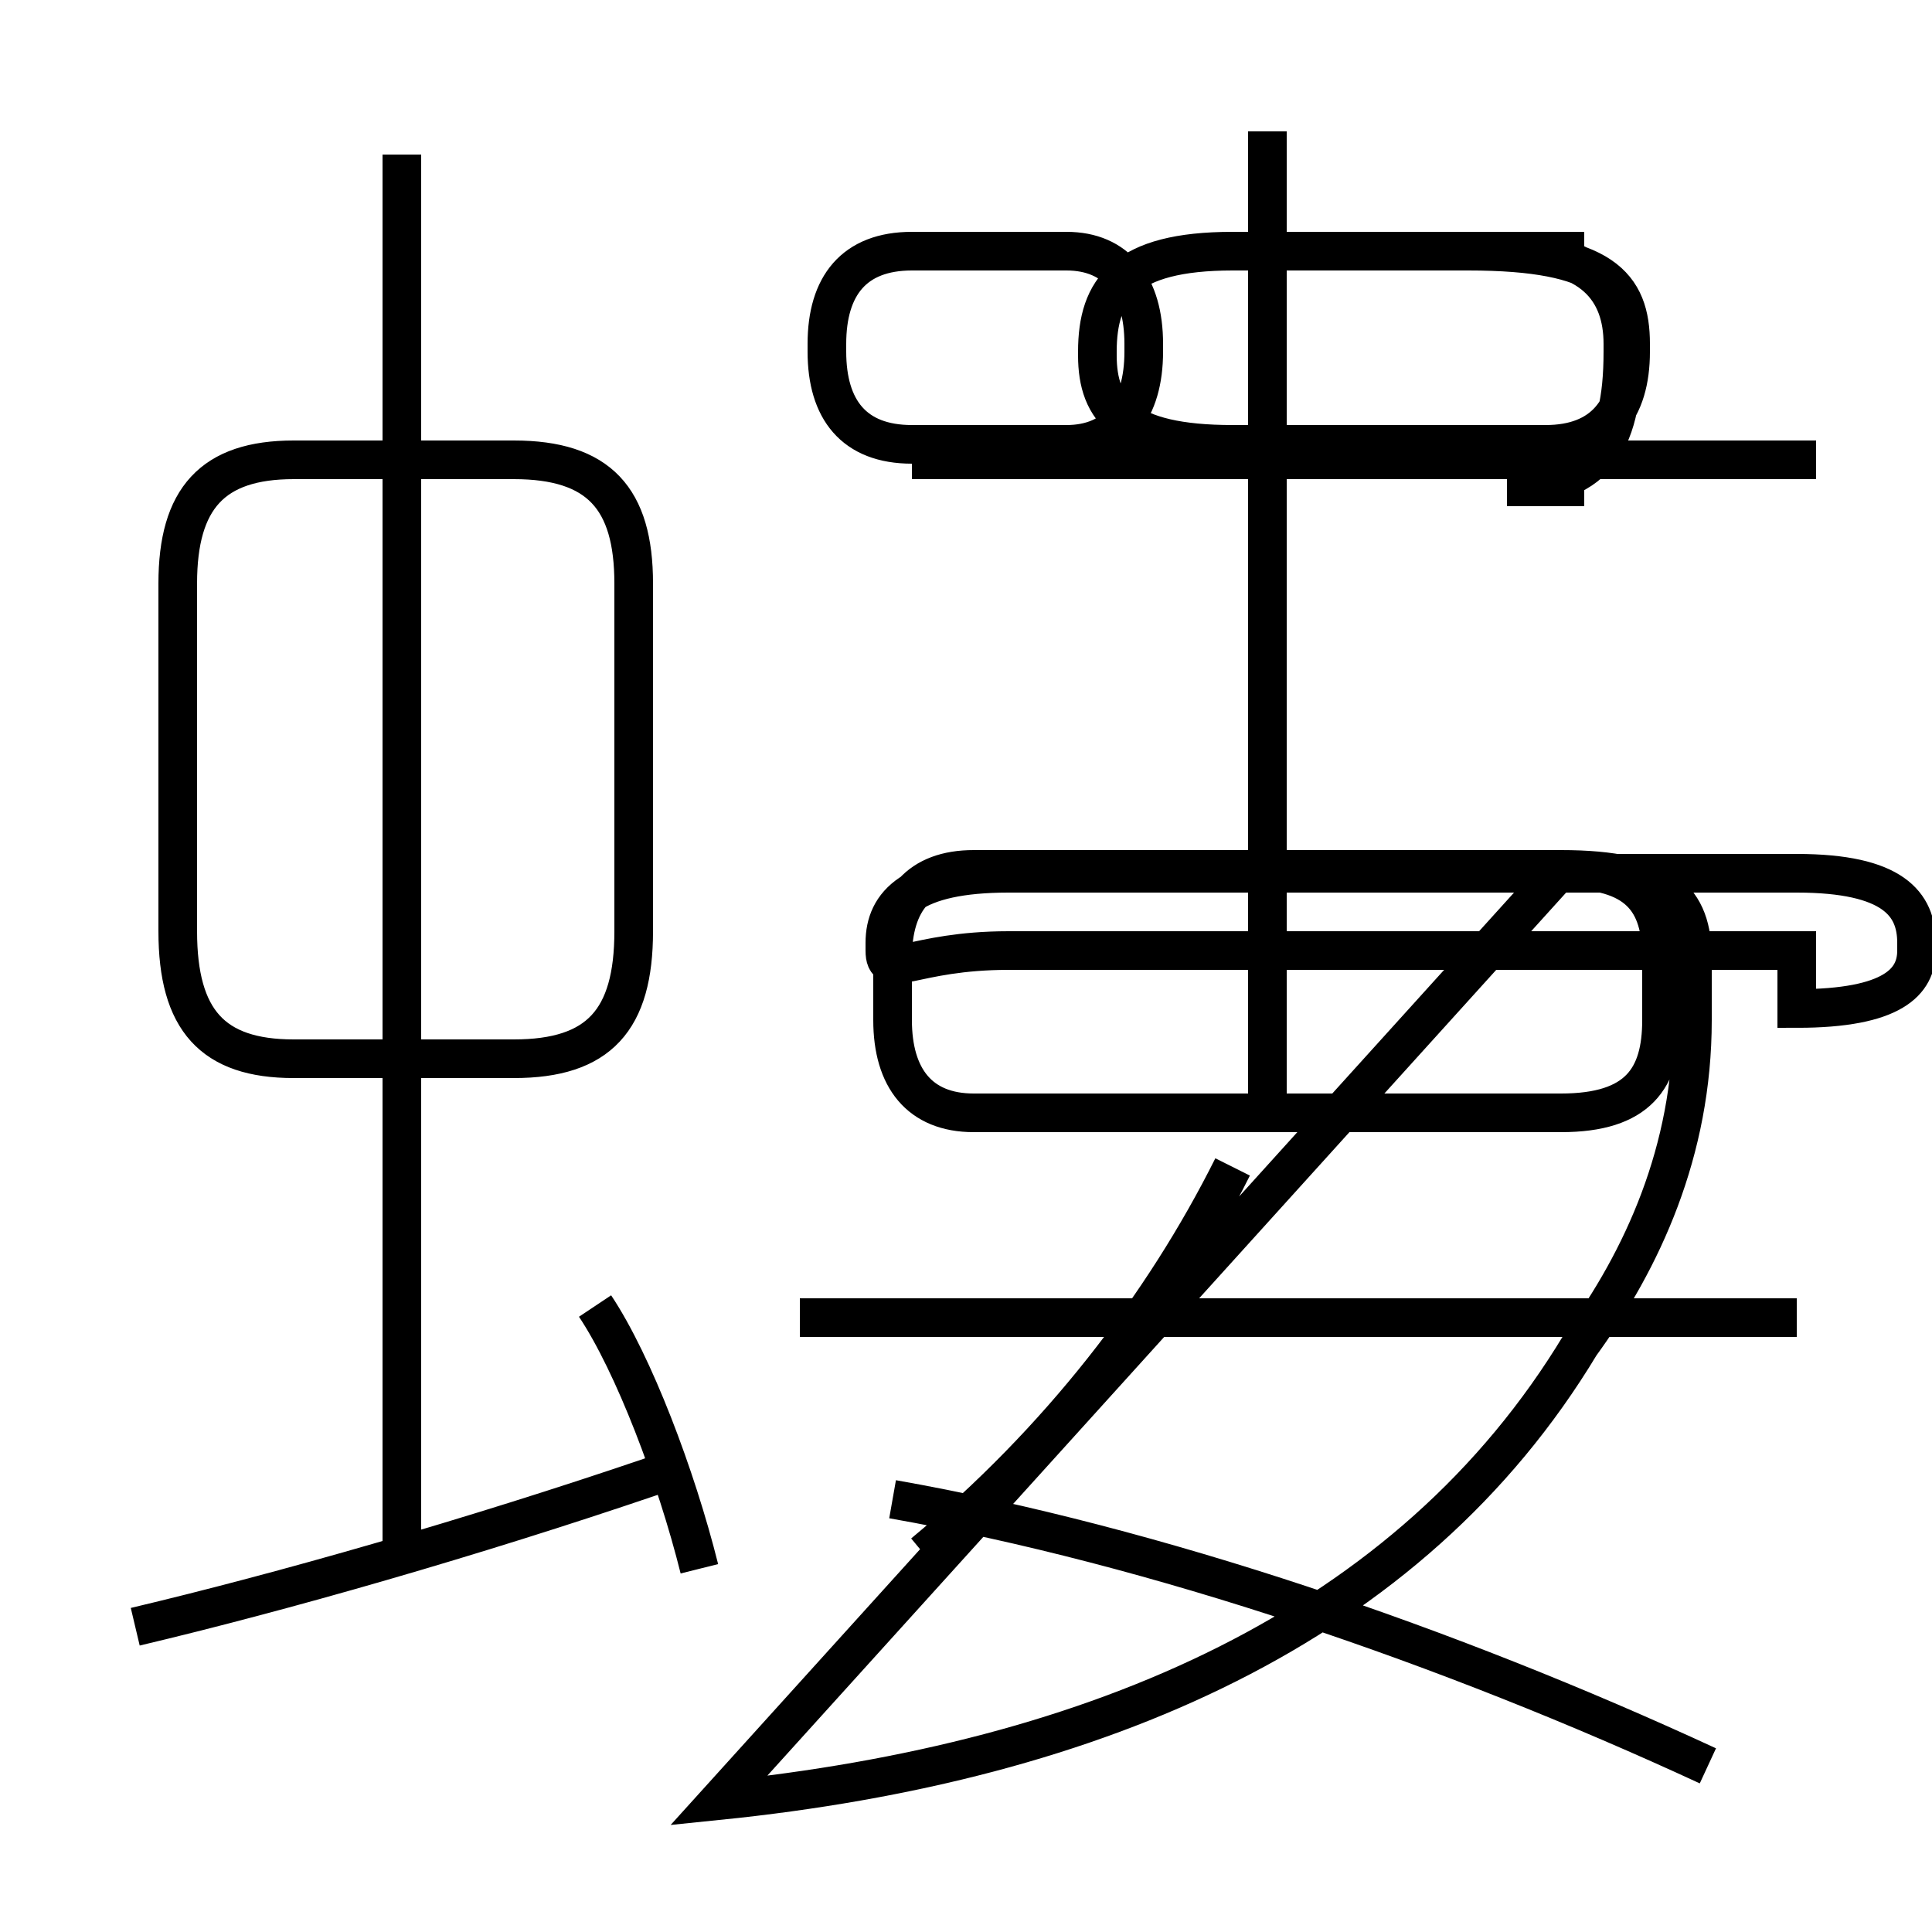 <?xml version='1.0' encoding='utf8'?>
<svg viewBox="0.0 -6.0 50.0 50.0" version="1.1" xmlns="http://www.w3.org/2000/svg">
<rect x="0.0" y="-6.0" width="50.0" height="50.0" fill="#808080" stroke="none"/>
<rect x="-1000" y="-1000" width="2000" height="2000" stroke="white" fill="white"/>
<g style="fill:white;stroke:#000000;  stroke-width:1">
<path d="M 18.6 2.6 C 28.4 1.6 36.5 -1.9 40.9 -9.2 C 42.5 -11.4 43.8 -14.2 43.8 -17.6 L 43.8 -19.2 C 43.8 -20.7 43.1 -21.5 40.4 -21.5 L 25.2 -21.5 C 23.8 -21.5 23.1 -20.7 23.1 -19.2 L 23.1 -17.6 C 23.1 -16.1 23.8 -15.2 25.2 -15.2 L 40.4 -15.2 C 42.4 -15.2 43.0 -16.1 43.0 -17.6 L 43.0 -19.2 C 43.0 -20.7 42.4 -21.5 40.4 -21.5 Z M 3.5 -1.9 C 7.3 -2.8 12.2 -4.2 16.9 -5.8 M 18.1 -3.4 C 17.5 -5.8 16.4 -8.7 15.4 -10.2 M 10.4 -3.8 L 10.4 -40.0 M 16.4 -19.9 L 16.4 -28.9 C 16.4 -31.1 15.5 -32.1 13.3 -32.1 L 7.6 -32.1 C 5.5 -32.1 4.6 -31.1 4.6 -28.9 L 4.6 -19.9 C 4.6 -17.6 5.5 -16.6 7.6 -16.6 L 13.3 -16.6 C 15.5 -16.6 16.4 -17.6 16.4 -19.9 Z M 23.9 -3.8 C 27.4 -6.7 30.1 -10.2 31.9 -13.8 M 44.2 1.7 C 37.5 -1.4 29.9 -4.0 23.1 -5.2 M 46.5 -9.9 L 20.7 -9.9 M 32.8 -15.2 L 32.8 -40.6 M 23.6 -32.5 L 27.6 -32.5 C 28.9 -32.5 29.6 -33.4 29.6 -34.9 L 29.6 -35.1 C 29.6 -36.6 28.9 -37.5 27.6 -37.5 L 23.6 -37.5 C 22.1 -37.5 21.4 -36.6 21.4 -35.1 L 21.4 -34.9 C 21.4 -33.4 22.1 -32.5 23.6 -32.5 Z M 47.0 -32.1 L 23.6 -32.1 M 41.0 -37.5 L 38.0 -37.5 C 41.5 -37.5 42.2 -36.6 42.2 -35.1 L 42.2 -34.9 C 42.2 -33.4 41.5 -32.5 40.0 -32.5 L 23.6 -32.5 M 41.0 -31.4 L 39.0 -31.4 C 41.2 -31.4 42.0 -32.4 42.0 -34.9 L 42.0 -35.1 C 42.0 -36.5 41.2 -37.5 39.0 -37.5 L 31.9 -37.5 C 29.1 -37.5 28.4 -36.5 28.4 -34.9 L 28.4 -34.8 C 28.4 -33.4 29.1 -32.5 31.9 -32.5 L 41.0 -32.5 M 46.5 -19.4 L 26.1 -19.4 C 23.6 -19.4 22.9 -18.6 22.9 -19.4 L 22.9 -19.6 C 22.9 -20.6 23.6 -21.4 26.1 -21.4 L 46.5 -21.4 C 49.0 -21.4 49.6 -20.6 49.6 -19.6 L 49.6 -19.4 C 49.6 -18.6 49.0 -17.9 46.5 -17.9 Z" transform="translate(0.0, 38.0)" />
</g>
</svg>